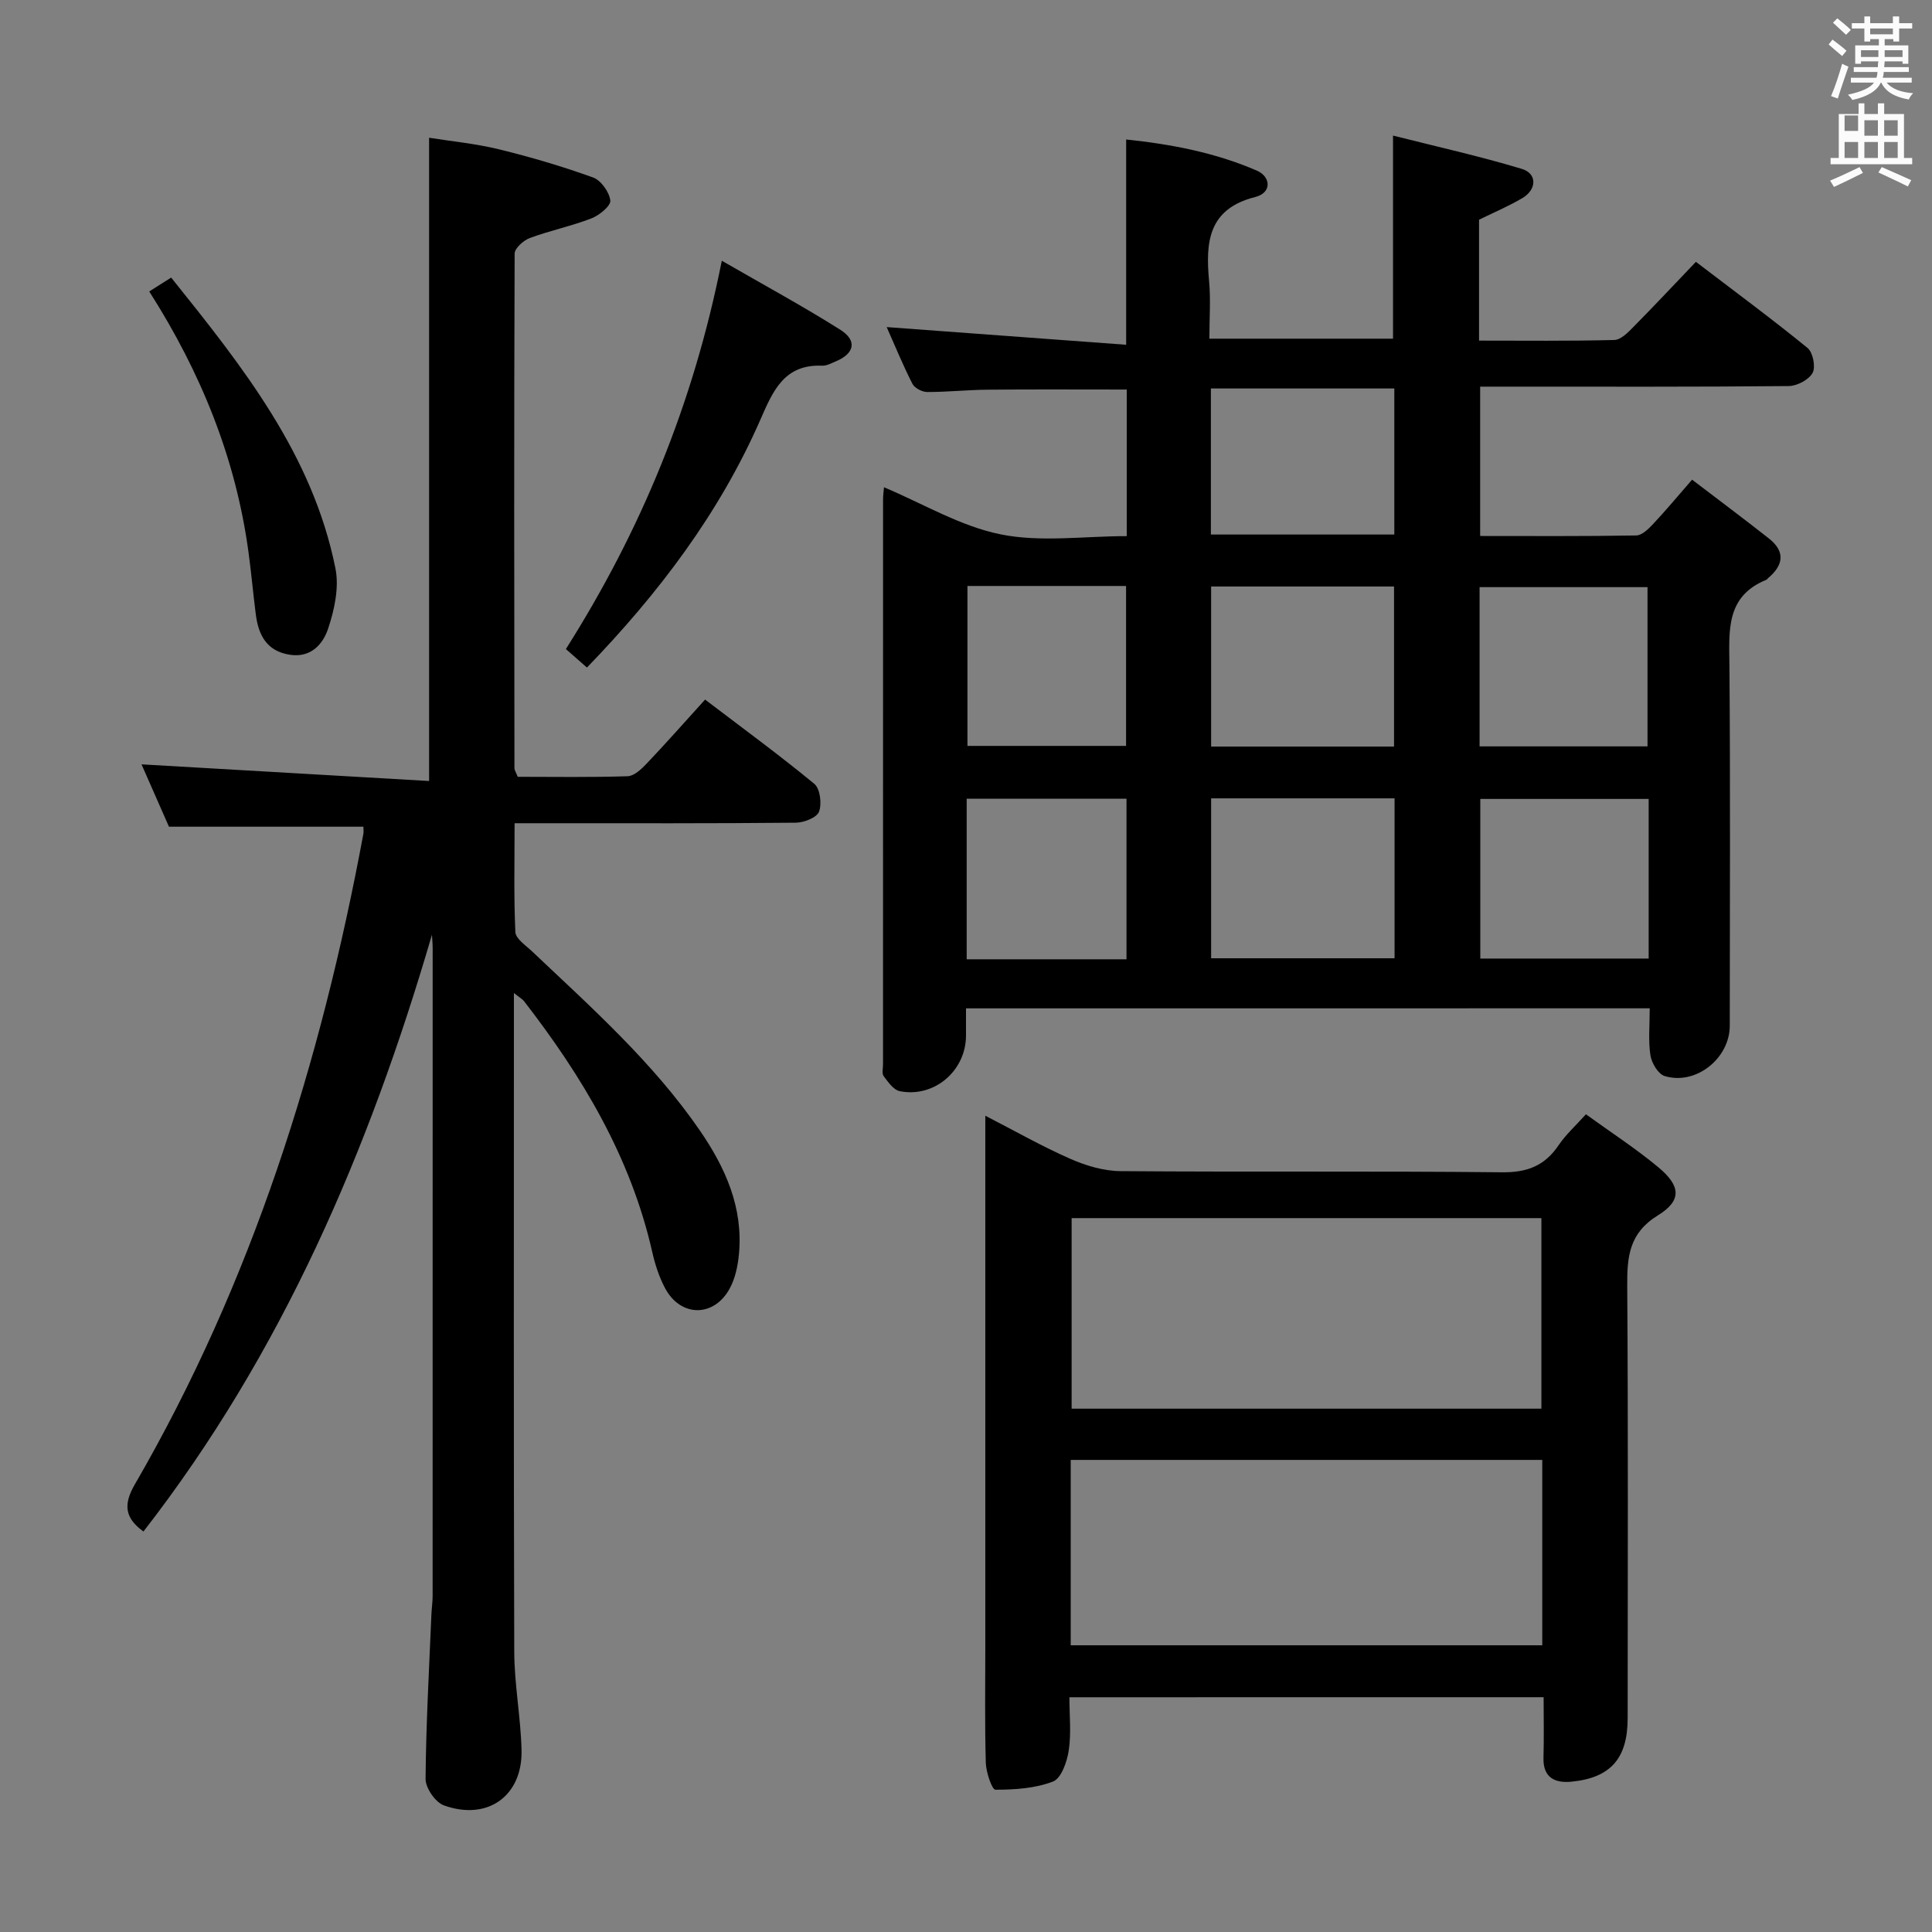 <svg enable-background="new 0 0 400 400" viewBox="0 0 400 400" xmlns="http://www.w3.org/2000/svg"><rect x="0" y="0" width="400" height="400" fill="#808080" stroke="none"/><path d="m378.6 9.2.8-1c.9.7 1.9 1.4 2.9 2.3l-.9 1.1c-1.1-.9-2-1.7-2.8-2.4zm.5 10.7c.9-2.1 1.6-4.3 2.3-6.7.4.2.8.4 1.3.6-.7 2.1-1.5 4.3-2.2 6.6zm.4-15.2.9-.9c1 .8 2 1.6 2.8 2.4l-1 1c-1-.9-1.9-1.8-2.7-2.5zm12.5-1.3h1.2v1.4h2.7v1.1h-2.7v2.7h-1.2v-.5h-1.8v1.3h4.9v3.8h-1.2v-.5h-3.7c0 .4-.1.9-.1 1.2h5.1v1h-5.2c0 .5-.1.9-.2 1.2h6v1h-5.2c1.1 1.3 2.9 2 5.5 2.2-.4.4-.7.8-.9 1.3-2.9-.5-4.8-1.6-5.7-3.5h-.1c-.8 1.7-2.7 2.9-5.9 3.6-.2-.4-.6-.8-.9-1.1 2.8-.6 4.6-1.4 5.4-2.5h-4.8v-1h5.3c.1-.3.2-.7.2-1.2h-4.9v-1h5c0-.4 0-.8.1-1.2h-3.6v.5h-1.2v-3.8h4.9v-1.3h-1.8v.5h-1.2v-2.7h-2.6v-1.1h2.6v-1.4h1.2v1.4h4.7v-1.4zm-6.7 8.4h3.6c0-.4 0-.9 0-1.4h-3.6zm1.9-4.7h4.7v-1.2h-4.7zm6.7 3.3h-3.7v1.4h3.7z" fill="#fafbfa"/><path d="m384.7 21.4h1.3v2.2h2.8v-2.2h1.3v2.2h4.1v9.1h1.7v1.3h-16.9v-1.3h1.7v-9.1h4.1v-2.2zm.3 13.2.7 1.2c-1.8.9-3.8 1.9-6 2.9-.2-.4-.5-.8-.8-1.3 2.4-1 4.4-2 6.1-2.8zm-3.1-7.5h2.8v-3.2h-2.8v4.2zm0 5.6h2.8v-3.3h-2.8zm4.1-4.6h2.8v-3.2h-2.8zm0 4.6h2.8v-3.3h-2.8zm3.6 1.9c2.1.9 4.1 1.8 6.1 2.7l-.7 1.3c-2.2-1.1-4.2-2-6.1-2.9zm3.3-9.7h-2.8v3.2h2.8zm-2.8 7.8h2.8v-3.3h-2.8z" fill="#fafbfa"/><g fill="#010000"><path d="m200 208.77v5.64c-.01 7.29-6.59 12.94-13.74 11.5-1.27-.26-2.39-1.89-3.3-3.1-.41-.55-.14-1.62-.14-2.45 0-38.99 0-77.99.01-116.98 0-.82.12-1.64.19-2.5 8.12 3.42 15.83 8.07 24.14 9.75 8.3 1.68 17.19.37 26.12.37 0-10.35 0-20.27 0-30.35-9.72 0-19.29-.06-28.86.03-4.15.04-8.3.49-12.46.48-1.05 0-2.61-.82-3.06-1.71-1.95-3.82-3.57-7.8-5.32-11.73 16.61 1.23 32.85 2.43 49.58 3.66 0-14.77 0-28.31 0-42.5 9.28.97 18.46 2.71 27.09 6.46 2.86 1.25 3.13 4.57-.37 5.45-9.76 2.46-10.3 9.37-9.55 17.42.35 3.79.06 7.63.06 11.91h38.02c0-13.64 0-27.19 0-42.05 8.98 2.27 17.93 4.26 26.68 6.9 3.18.96 3.11 4.26.12 6.03-2.84 1.69-5.92 2.98-8.99 4.49v25.03c9.45 0 18.74.11 28.01-.13 1.35-.03 2.84-1.57 3.96-2.71 4.32-4.37 8.52-8.86 12.93-13.47 8.15 6.22 15.78 11.85 23.11 17.83 1.12.91 1.72 3.94 1.05 5.16-.78 1.43-3.22 2.71-4.95 2.73-19.33.19-38.66.12-57.99.12-1.82 0-3.65 0-5.89 0v30.92c10.77 0 21.55.08 32.32-.11 1.19-.02 2.54-1.36 3.5-2.38 2.6-2.77 5.04-5.7 8.06-9.17 5.45 4.16 10.73 8.1 15.91 12.18 3.45 2.72 3 5.54-.18 8.21-.13.11-.22.29-.36.34-8.45 3.43-7.7 10.58-7.64 17.83.2 24.83.08 49.66.07 74.49 0 6.78-7.04 12.4-13.49 10.42-1.34-.41-2.7-2.71-2.94-4.3-.46-3.06-.14-6.23-.14-9.72-47.38.01-94.26.01-141.56.01zm88.73-43.48c-12.98 0-25.4 0-37.98 0v33.11h37.98c0-11.21 0-22 0-33.11zm-.11-10.72c0-11.37 0-22.13 0-33.14-12.72 0-25.13 0-37.87 0v33.14zm52.72 10.84c-11.96 0-23.51 0-34.86 0v33.05h34.86c0-11.14 0-21.92 0-33.05zm-.24-10.88c0-11.37 0-22.23 0-32.97-11.9 0-23.31 0-34.77 0v32.97zm-90.4-43.86h37.98c0-10.24 0-20.15 0-30.24-12.77 0-25.28 0-37.98 0zm-50.56 87.94h33.09c0-11.24 0-22.27 0-33.25-11.21 0-22.1 0-33.09 0zm.16-77.29v33.11h32.84c0-11.26 0-22.11 0-33.11-11.05 0-21.66 0-32.84 0z"/><path d="m89.43 193.53c-13.03 44.6-31.03 86.62-59.73 123.55-3.94-2.84-4.16-5.66-1.77-9.78 24.27-41.88 38.5-87.32 47.3-134.65.09-.46.01-.96.01-1.49-13.31 0-26.5 0-40.26 0-1.8-4.08-3.91-8.88-5.68-12.91 19.77 1.14 39.59 2.29 59.54 3.45 0-44.89 0-88.6 0-133.18 4.51.72 9.57 1.2 14.46 2.39 6.59 1.61 13.13 3.54 19.5 5.84 1.63.59 3.35 3.01 3.56 4.76.13 1.1-2.27 3.07-3.9 3.7-4.16 1.61-8.58 2.52-12.77 4.07-1.31.49-3.14 2.12-3.14 3.24-.14 35.49-.09 70.99-.04 106.49 0 .46.33.91.68 1.82 7.5 0 15.13.13 22.75-.12 1.35-.04 2.86-1.47 3.93-2.6 4-4.21 7.85-8.57 12.11-13.27 7.72 5.88 15.34 11.45 22.62 17.45 1.2.99 1.58 4.13.97 5.76-.45 1.22-3.11 2.26-4.79 2.28-17.16.17-34.33.11-51.49.11-1.99 0-3.97 0-6.75 0 0 7.71-.18 15.13.16 22.52.06 1.39 2.15 2.77 3.45 4 12.33 11.67 25.04 22.99 34.75 37.1 5.3 7.71 9 15.97 8.09 25.6-.23 2.42-.76 5-1.91 7.11-3.27 6.02-10.19 5.96-13.39-.08-1.23-2.31-2.07-4.91-2.65-7.48-4.44-19.59-14.45-36.31-26.57-51.96-.29-.37-.75-.61-2.07-1.66v5.38c0 43.66-.07 87.33.07 130.99.02 6.79 1.34 13.56 1.51 20.36.23 9.51-7.04 14.73-16.09 11.46-1.75-.63-3.79-3.59-3.78-5.47.09-11.3.73-22.6 1.2-33.91.05-1.33.26-2.65.26-3.98.01-44.66.01-89.32.01-133.99 0-.97-.09-1.94-.15-2.9z"/><path d="m221.41 351.4c0 3.82.4 7.49-.14 11.02-.35 2.33-1.54 5.75-3.24 6.42-3.68 1.43-7.93 1.7-11.95 1.7-.69 0-1.93-3.61-1.98-5.58-.23-8.16-.1-16.32-.1-24.49 0-34.48 0-68.97 0-103.45 0-1.8 0-3.6 0-6.02 6.2 3.19 11.8 6.38 17.66 8.95 3.22 1.41 6.89 2.5 10.37 2.52 26.32.21 52.64-.04 78.96.24 5.23.06 8.85-1.37 11.72-5.63 1.46-2.16 3.46-3.96 5.64-6.38 5.21 3.78 10.37 7.11 15.05 11.02 4.6 3.84 4.81 6.85-.14 9.9-5.98 3.68-6.4 8.56-6.36 14.64.21 29.82.1 59.64.09 89.46 0 8.32-3.5 12.37-11.66 13.16-3.37.32-5.88-.8-5.77-4.94.12-4.11.03-8.23.03-12.55-32.96.01-65.21.01-98.18.01zm.46-99.2v39.45h97.26c0-13.3 0-26.32 0-39.45-32.57 0-64.68 0-97.26 0zm-.19 88.44h97.63c0-12.95 0-25.53 0-38.38-32.63 0-65 0-97.63 0z"/><path d="m149.44 53.98c8.59 4.96 16.72 9.36 24.53 14.29 3.56 2.24 2.95 4.92-.91 6.54-.92.38-1.9.94-2.83.9-7.84-.32-10.17 5.15-12.78 11.13-8.49 19.4-21.08 36.01-35.93 51.37-1.49-1.3-2.83-2.48-4.36-3.83 15.47-24.44 26.37-50.61 32.28-80.4z"/><path d="m30.9 60.34c1.62-1.02 2.85-1.8 4.54-2.87 14.73 18.37 29.27 36.56 34.01 60.22.79 3.94-.21 8.56-1.52 12.48-1.05 3.15-3.53 6.07-7.91 5.39-4.84-.75-6.51-4.09-7.06-8.37s-.93-8.58-1.51-12.86c-2.63-19.42-9.82-37.15-20.55-53.99z"/></g></svg>